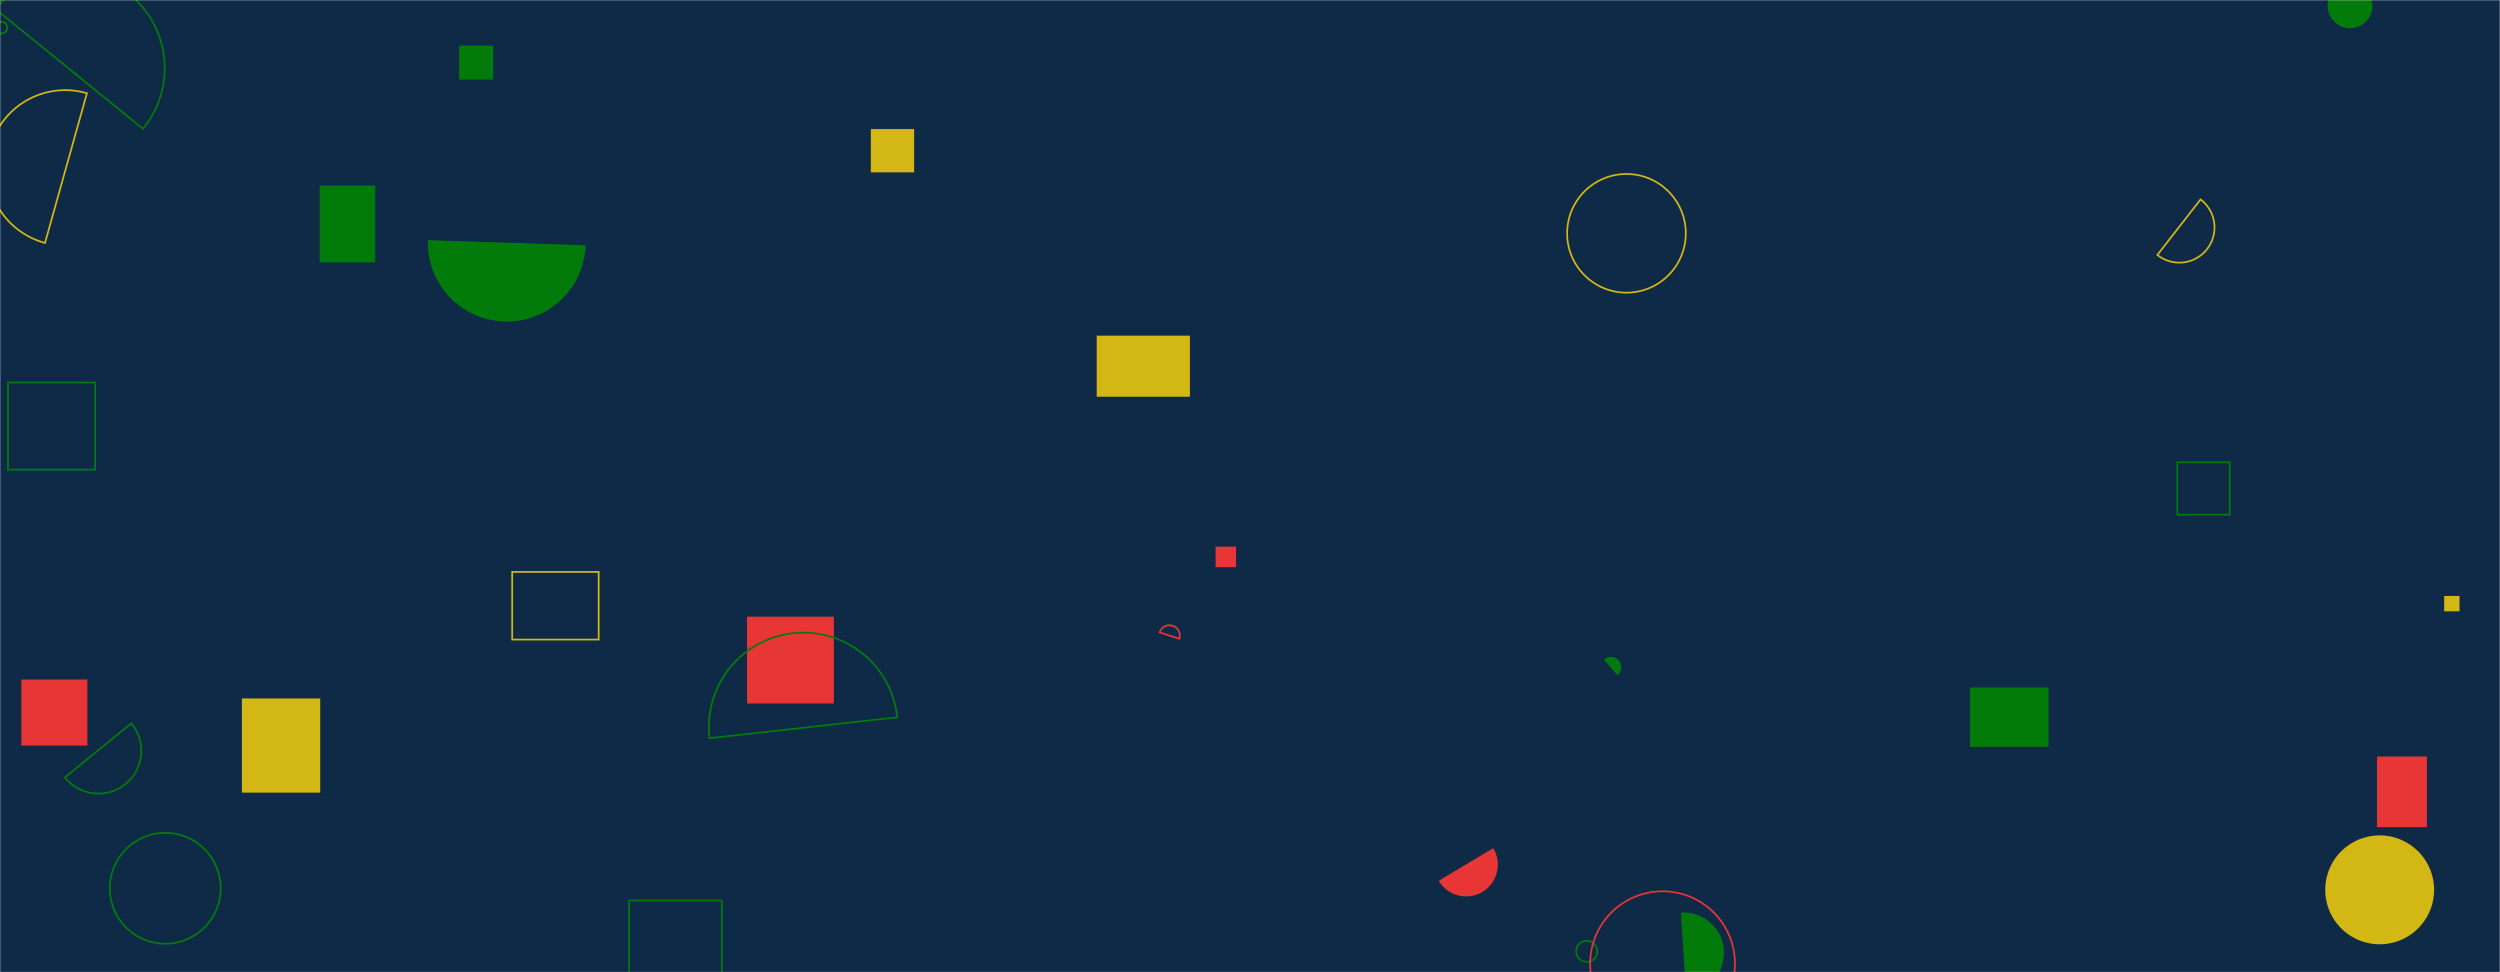 <svg xmlns="http://www.w3.org/2000/svg" version="1.1" xmlns:xlink="http://www.w3.org/1999/xlink" xmlns:svgjs="http://svgjs.dev/svgjs" width="1440" height="560" preserveAspectRatio="none" viewBox="0 0 1440 560"><g mask="url(&quot;#SvgjsMask1000&quot;)" fill="none"><rect width="1440" height="560" x="0" y="0" fill="#0e2a47"></rect><path d="M184.13 106.9L216.14 106.9L216.14 151.12L184.13 151.12z" fill="#037b0b"></path><path d="M-2.64 15.94 a3.4 3.4 0 1 0 6.8 0 a3.4 3.4 0 1 0 -6.8 0z" stroke="#037b0b"></path><path d="M1340.7 3.33 a12.91 12.91 0 1 0 25.82 0 a12.91 12.91 0 1 0 -25.82 0z" fill="#037b0b"></path><path d="M501.59 74.34L526.54 74.34L526.54 99.29L501.59 99.29z" fill="#d3b714"></path><path d="M931.64 388.92a5.94 5.94 0 1 0-7.76-8.99z" fill="#037b0b"></path><path d="M700.17 314.87L711.98 314.87L711.98 326.68L700.17 326.68z" fill="#e73635"></path><path d="M907.88 547.96 a6.06 6.06 0 1 0 12.12 0 a6.06 6.06 0 1 0 -12.12 0z" stroke="#037b0b"></path><path d="M430.29 355.2L480.3 355.2L480.3 405.21L430.29 405.21z" fill="#e73635"></path><path d="M1254.14 266.29L1284.31 266.29L1284.31 296.46L1254.14 296.46z" stroke="#037b0b"></path><path d="M82.32 74.16a54.65 54.65 0 1 0-84.85-68.89z" stroke="#037b0b"></path><path d="M1242.64 146.84a20.26 20.26 0 1 0 24.89-31.97z" stroke="#d3b714"></path><path d="M50.07 53.71a44.77 44.77 0 1 0-24.14 86.22z" stroke="#d3b714"></path><path d="M679.27 367.92a5.93 5.93 0 1 0-11.28-3.67z" stroke="#e73635"></path><path d="M246.48 138.33a45.42 45.42 0 1 0 90.8 2.93z" fill="#037b0b"></path><path d="M856.44 11.61L856.58 11.61L856.58 11.75L856.44 11.75z" fill="#037b0b"></path><path d="M264.47 26.24L284.05 26.24L284.05 45.82L264.47 45.82z" fill="#037b0b"></path><path d="M1339.34 512.55 a31.35 31.35 0 1 0 62.7 0 a31.35 31.35 0 1 0 -62.7 0z" fill="#d3b714"></path><path d="M63.25 511.65 a31.92 31.92 0 1 0 63.84 0 a31.92 31.92 0 1 0 -63.84 0z" stroke="#037b0b"></path><path d="M828.71 507.32a18.29 18.29 0 1 0 31.39-18.78z" fill="#e73635"></path><path d="M295.02 329.42L344.84 329.42L344.84 368.39L295.02 368.39z" stroke="#d3b714"></path><path d="M902.67 134.4 a34.17 34.17 0 1 0 68.34 0 a34.17 34.17 0 1 0 -68.34 0z" stroke="#d3b714"></path><path d="M139.33 402.3L184.45 402.3L184.45 456.55L139.33 456.55z" fill="#d3b714"></path><path d="M971.18 572.18a23.31 23.31 0 1 0-3-46.53z" fill="#037b0b"></path><path d="M12.27 391.4L50.3 391.4L50.3 429.43L12.27 429.43z" fill="#e73635"></path><path d="M37.36 447.78a24.69 24.69 0 1 0 38.32-31.14z" stroke="#037b0b"></path><path d="M1369.16 435.75L1397.9 435.75L1397.9 476.43L1369.16 476.43z" fill="#e73635"></path><path d="M1407.84 343.28L1416.68 343.28L1416.68 352.12L1407.84 352.12z" fill="#d3b714"></path><path d="M4.6 220.32L54.79 220.32L54.79 270.51L4.6 270.51z" stroke="#037b0b"></path><path d="M631.7 193.34L685.37 193.34L685.37 228.53L631.7 228.53z" fill="#d3b714"></path><path d="M516.81 413.18a54.39 54.39 0 1 0-108.11 12.03z" stroke="#037b0b"></path><path d="M915.94 555.09 a41.69 41.69 0 1 0 83.38 0 a41.69 41.69 0 1 0 -83.38 0z" stroke="#e73635"></path><path d="M362.39 518.68L415.76 518.68L415.76 572.05L362.39 572.05z" stroke="#037b0b"></path><path d="M1134.75 395.96L1179.93 395.96L1179.93 430.2L1134.75 430.2z" fill="#037b0b"></path></g><defs><mask id="SvgjsMask1000"><rect width="1440" height="560" fill="#ffffff"></rect></mask></defs></svg>